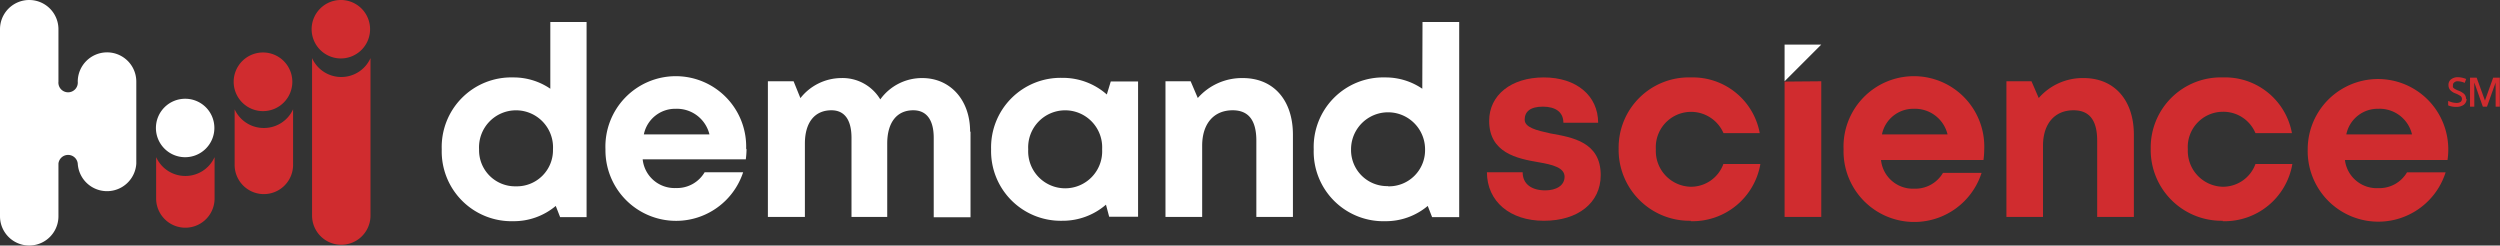 <?xml version="1.0" encoding="UTF-8"?> <svg xmlns="http://www.w3.org/2000/svg" viewBox="0 0 234.41 23.02"><rect x="0" y="0" width="234.41" height="23.02" fill="#333333" stroke="none"/><defs><style>.cls-1{fill:#fff;}.cls-2{fill:#fff;}.cls-3{fill:#d02c2f;}</style></defs><g id="Layer_2" data-name="Layer 2"><g id="Layer_1-2" data-name="Layer 1"><polygon class="cls-1" points="11.46 16.59 11.46 16.59 11.46 16.59 11.46 16.59"></polygon><path class="cls-2" d="M60.35,12.6h6.17a3.14,3.14,0,0,0-3.15-2.4,3,3,0,0,0-3,2.4M70,13.94a8.57,8.57,0,0,1-.07,1H60.26a3,3,0,0,0,3.11,2.69,3,3,0,0,0,2.7-1.48h3.61A6.62,6.62,0,0,1,56.77,14a6.6,6.6,0,1,1,13.19,0Z"></path><path class="cls-2" d="M91,12.37v8H87.55V12.93c0-1.69-.67-2.59-1.92-2.59-1.53,0-2.44,1.13-2.44,3.12v6.88H79.84V12.93c0-1.69-.65-2.59-1.88-2.59-1.56,0-2.49,1.13-2.49,3.12v6.88H72V7.62h2.41l.64,1.58a4.91,4.91,0,0,1,3.8-1.88,4.12,4.12,0,0,1,3.69,2,4.81,4.81,0,0,1,3.94-2c2.63,0,4.48,2.07,4.48,5"></path><path class="cls-2" d="M103.34,14a3.47,3.47,0,1,0-6.93,0,3.47,3.47,0,1,0,6.93,0m3.37-6.36V20.32H104l-.3-1.13A6.19,6.19,0,0,1,99.6,20.7,6.53,6.53,0,0,1,92.93,14a6.52,6.52,0,0,1,6.67-6.7,6.22,6.22,0,0,1,4.18,1.56l.37-1.22Z"></path><path class="cls-2" d="M121.23,12.63v7.71H117.8V13.19c0-1.92-.74-2.85-2.22-2.85-1.78,0-2.86,1.27-2.86,3.32v6.68h-3.44V7.62h2.36l.67,1.57a5.51,5.51,0,0,1,4.22-1.87c2.9,0,4.7,2.09,4.7,5.31"></path><path class="cls-3" d="M144.76,20.7c-3.19,0-5.33-1.82-5.34-4.55h3.35c0,1.14.88,1.7,2.12,1.7,1,0,1.81-.43,1.81-1.28s-1.11-1.13-2.45-1.36c-2-.34-4.62-.88-4.62-3.88,0-2.4,2.05-4.07,5.12-4.07s5.09,1.71,5.1,4.25h-3.26c0-1-.73-1.51-1.93-1.51s-1.7.49-1.7,1.22,1.09,1,2.41,1.29c2.08.37,4.72.81,4.72,3.91,0,2.59-2.12,4.28-5.33,4.28h0"></path><path class="cls-3" d="M158.53,20.7a6.65,6.65,0,0,1-6.76-6.76,6.58,6.58,0,0,1,6.77-6.68A6.38,6.38,0,0,1,165,12.48H161.6A3.31,3.31,0,0,0,155.26,14a3.35,3.35,0,0,0,3.27,3.51,3.23,3.23,0,0,0,3.06-2.13h3.47a6.46,6.46,0,0,1-6.53,5.36"></path><path class="cls-3" d="M176.44,12.6h6.17a3.14,3.14,0,0,0-3.15-2.4,3,3,0,0,0-3,2.4M186,15h-9.63a3,3,0,0,0,3.11,2.69,3,3,0,0,0,2.7-1.48h3.62A6.63,6.63,0,0,1,172.86,14a6.6,6.6,0,1,1,13.19,0,8.57,8.57,0,0,1-.07,1"></path><path class="cls-3" d="M200.08,12.63v7.71h-3.44V13.19c0-1.92-.73-2.85-2.22-2.85-1.77,0-2.86,1.27-2.86,3.32v6.68h-3.43V7.62h2.35l.68,1.57a5.47,5.47,0,0,1,4.21-1.87c2.9,0,4.71,2.09,4.71,5.31"></path><path class="cls-3" d="M208.41,20.7a6.64,6.64,0,0,1-6.75-6.76,6.57,6.57,0,0,1,6.77-6.68,6.37,6.37,0,0,1,6.47,5.22h-3.42a3.26,3.26,0,0,0-3.07-2A3.3,3.3,0,0,0,205.14,14a3.36,3.36,0,0,0,3.27,3.51,3.24,3.24,0,0,0,3.07-2.13h3.46a6.45,6.45,0,0,1-6.53,5.36"></path><path class="cls-3" d="M220,12.6h6.16A3.12,3.12,0,0,0,223,10.2a3,3,0,0,0-3,2.4M229.49,15h-9.62A3,3,0,0,0,223,17.64a3,3,0,0,0,2.69-1.48h3.62A6.62,6.62,0,0,1,216.38,14a6.59,6.59,0,1,1,13.18,0,6.86,6.86,0,0,1-.07,1"></path><path class="cls-2" d="M55,2.06H51.6V8.32a6.1,6.1,0,0,0-3.49-1.06A6.52,6.52,0,0,0,41.42,14a6.54,6.54,0,0,0,6.69,6.74,6.11,6.11,0,0,0,4-1.43l.41,1.05H55V2.06H51.6M48.38,17.47A3.38,3.38,0,0,1,44.92,14a3.47,3.47,0,1,1,6.93,0A3.39,3.39,0,0,1,48.38,17.47Z"></path><path class="cls-2" d="M133.36,8.32a6.1,6.1,0,0,0-3.49-1.06A6.52,6.52,0,0,0,123.18,14a6.53,6.53,0,0,0,6.69,6.74,6.11,6.11,0,0,0,4-1.43l.41,1.05h2.54V2.06l-3.44,0m-3.21,15.39A3.38,3.38,0,0,1,126.68,14a3.47,3.47,0,1,1,6.94,0A3.39,3.39,0,0,1,130.15,17.47Z"></path><polyline class="cls-3" points="170.77 7.62 167.33 7.65 167.33 20.34 170.77 20.34 170.77 7.62"></polyline><polyline class="cls-2" points="167.33 4.18 167.33 7.62 170.77 4.18 167.33 4.18"></polyline><path class="cls-2" d="M20.1,12a2.74,2.74,0,1,1-2.74-2.74A2.73,2.73,0,0,1,20.1,12"></path><path class="cls-2" d="M10,4.91A2.75,2.75,0,0,0,7.29,7.65a.91.91,0,1,1-1.81,0V2.74A2.74,2.74,0,0,0,0,2.74V20.28a2.74,2.74,0,0,0,5.48,0V15.34a.91.91,0,0,1,1.81,0v0a2.75,2.75,0,0,0,5.49,0V7.65A2.74,2.74,0,0,0,10,4.91"></path><path class="cls-3" d="M34.7,2.76A2.74,2.74,0,1,1,32,0,2.74,2.74,0,0,1,34.7,2.76"></path><path class="cls-3" d="M32,7.22a3,3,0,0,1-2.74-1.77V20.21a2.74,2.74,0,1,0,5.48,0V5.45A3,3,0,0,1,32,7.22Z"></path><path class="cls-3" d="M24.69,12A3,3,0,0,1,22,10.25v5.21a2.74,2.74,0,1,0,5.48,0V10.25A3,3,0,0,1,24.69,12Z"></path><path class="cls-3" d="M17.38,16.5a3,3,0,0,1-2.74-1.77v3.88a2.74,2.74,0,0,0,5.48,0V14.73A3,3,0,0,1,17.38,16.5Z"></path><path class="cls-3" d="M27.41,7.66a2.75,2.75,0,1,1-2.75-2.74,2.75,2.75,0,0,1,2.75,2.74"></path><path class="cls-3" d="M231.28,9.25a.7.7,0,0,1-.26.57,1.16,1.16,0,0,1-.72.2,1.79,1.79,0,0,1-.75-.14V9.46a2.58,2.58,0,0,0,.39.14,1.89,1.89,0,0,0,.39.05.67.67,0,0,0,.39-.1.34.34,0,0,0,.12-.27.33.33,0,0,0-.11-.26,2.07,2.07,0,0,0-.47-.25,1.31,1.31,0,0,1-.53-.34.73.73,0,0,1-.15-.46.64.64,0,0,1,.24-.53,1,1,0,0,1,.65-.2,2,2,0,0,1,.77.17l-.14.36a1.72,1.72,0,0,0-.64-.15.45.45,0,0,0-.33.1A.3.3,0,0,0,230,8a.48.48,0,0,0,0,.18.41.41,0,0,0,.15.14,1.81,1.81,0,0,0,.37.18,1.8,1.8,0,0,1,.43.23.61.61,0,0,1,.27.56"></path><path class="cls-3" d="M232.8,10,232,7.73h0c0,.33,0,.65,0,.94V10h-.4V7.28h.62L233,9.43h0l.77-2.15h.62V10H234V8.65c0-.14,0-.31,0-.53a2.54,2.54,0,0,1,0-.39h0L233.19,10h-.39"></path></g></g></svg> 